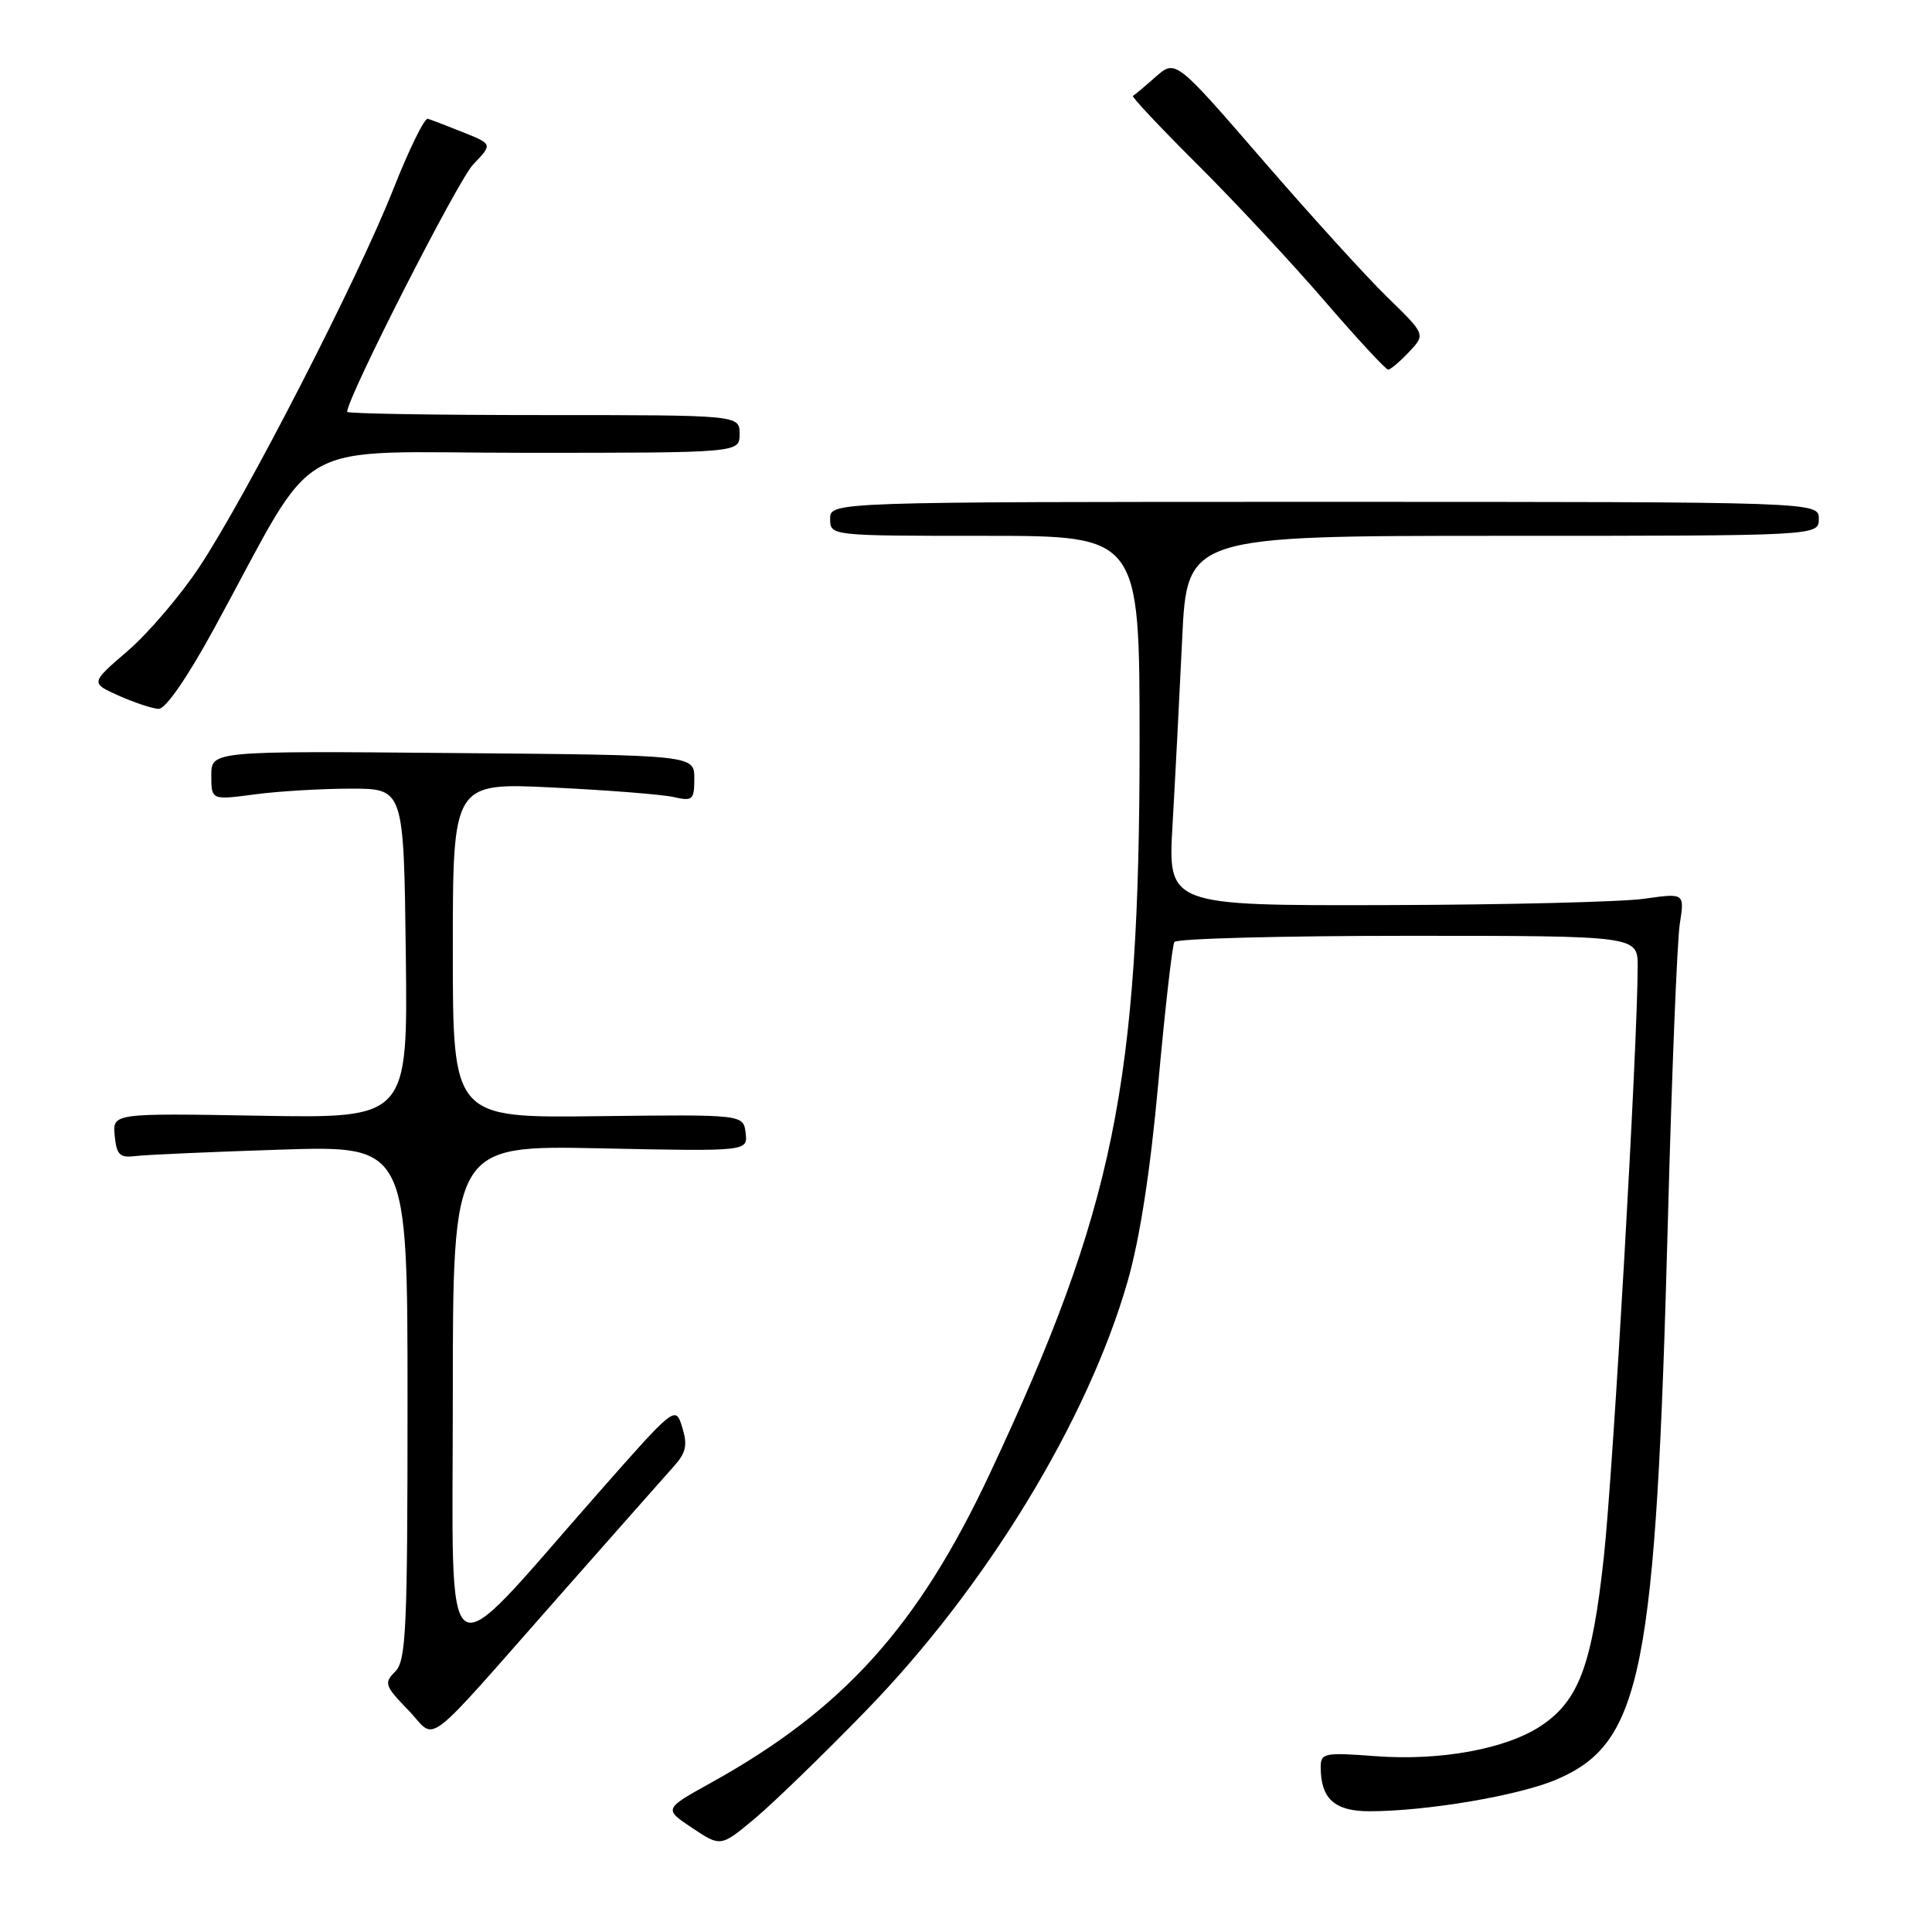 <?xml version="1.0" encoding="UTF-8" standalone="no"?>
<!DOCTYPE svg PUBLIC "-//W3C//DTD SVG 1.1//EN" "http://www.w3.org/Graphics/SVG/1.1/DTD/svg11.dtd" >
<svg xmlns="http://www.w3.org/2000/svg" xmlns:xlink="http://www.w3.org/1999/xlink" version="1.1" viewBox="0 0 256 256">
 <g >
 <path fill="currentColor"
d=" M 114.74 226.68 C 130.67 210.30 144.11 188.24 149.40 169.84 C 151.04 164.13 152.43 155.14 153.49 143.41 C 154.38 133.63 155.33 125.27 155.61 124.82 C 155.89 124.37 169.82 124.00 186.56 124.00 C 217.00 124.00 217.00 124.00 217.00 128.05 C 217.00 138.32 213.76 194.84 212.52 206.29 C 210.96 220.63 209.21 225.34 204.19 228.68 C 199.58 231.75 190.85 233.35 182.25 232.70 C 175.50 232.19 175.00 232.29 175.00 234.14 C 175.00 238.34 176.83 240.00 181.46 240.00 C 189.04 240.00 201.31 237.92 206.28 235.78 C 217.57 230.93 219.41 221.70 221.01 161.50 C 221.52 142.25 222.23 124.66 222.58 122.42 C 223.22 118.33 223.22 118.33 217.86 119.09 C 214.91 119.51 199.50 119.89 183.62 119.93 C 154.74 120.00 154.74 120.00 155.37 109.25 C 155.71 103.34 156.28 92.31 156.64 84.75 C 157.28 71.00 157.28 71.00 199.14 71.00 C 241.00 71.00 241.00 71.00 241.00 68.75 C 241.00 66.50 241.00 66.50 175.50 66.50 C 110.00 66.50 110.00 66.50 110.00 68.75 C 110.00 71.00 110.00 71.00 130.50 71.00 C 151.00 71.00 151.00 71.00 151.00 98.28 C 151.00 143.61 147.63 160.13 131.20 195.17 C 121.69 215.48 111.75 226.51 94.20 236.23 C 87.95 239.70 87.95 239.70 91.73 242.22 C 95.50 244.73 95.50 244.73 100.00 240.98 C 102.47 238.91 109.11 232.48 114.74 226.68 Z  M 74.52 211.00 C 81.55 203.03 88.21 195.50 89.31 194.27 C 90.91 192.49 91.12 191.47 90.40 189.13 C 89.50 186.22 89.50 186.22 79.01 198.13 C 58.10 221.89 60.00 223.19 60.00 185.09 C 60.00 151.76 60.00 151.76 79.55 152.16 C 99.09 152.57 99.09 152.57 98.80 150.12 C 98.50 147.67 98.50 147.67 79.25 147.90 C 60.00 148.14 60.00 148.14 60.00 125.92 C 60.00 103.70 60.00 103.70 73.25 104.35 C 80.54 104.70 87.74 105.27 89.25 105.61 C 91.79 106.19 92.00 106.00 92.00 103.14 C 92.00 100.05 92.00 100.05 60.00 99.78 C 28.00 99.50 28.00 99.50 28.00 102.76 C 28.00 106.02 28.00 106.02 33.75 105.26 C 36.91 104.84 42.65 104.50 46.50 104.50 C 53.50 104.50 53.50 104.50 53.77 126.34 C 54.04 148.18 54.04 148.18 34.47 147.84 C 14.91 147.50 14.91 147.50 15.20 150.50 C 15.46 153.06 15.87 153.45 18.00 153.18 C 19.38 153.01 28.04 152.63 37.25 152.33 C 54.00 151.80 54.00 151.80 54.00 185.83 C 54.00 215.99 53.81 220.04 52.37 221.49 C 50.85 223.00 50.98 223.38 54.08 226.58 C 58.02 230.64 55.47 232.58 74.52 211.00 Z  M 28.39 83.25 C 42.59 57.27 37.74 60.00 69.71 60.00 C 98.00 60.00 98.00 60.00 98.00 57.50 C 98.00 55.00 98.00 55.00 72.00 55.00 C 57.70 55.00 46.00 54.81 46.00 54.57 C 46.00 52.70 60.67 23.91 62.69 21.80 C 65.28 19.10 65.28 19.10 61.39 17.54 C 59.25 16.68 57.14 15.87 56.69 15.74 C 56.25 15.61 54.20 19.79 52.13 25.03 C 47.53 36.74 32.57 65.87 26.38 75.18 C 23.87 78.96 19.60 83.95 16.90 86.27 C 11.98 90.50 11.98 90.50 15.74 92.18 C 17.81 93.10 20.18 93.89 21.01 93.93 C 21.93 93.97 24.81 89.81 28.39 83.25 Z  M 186.70 46.64 C 188.90 44.32 188.90 44.32 183.86 39.41 C 181.08 36.71 173.63 28.51 167.29 21.18 C 155.77 7.87 155.77 7.87 153.13 10.18 C 151.69 11.46 150.33 12.59 150.12 12.71 C 149.92 12.82 153.74 16.89 158.62 21.75 C 163.51 26.61 171.07 34.73 175.44 39.79 C 179.81 44.86 183.64 48.99 183.94 48.98 C 184.25 48.97 185.49 47.92 186.70 46.64 Z "/>
</g>
</svg>